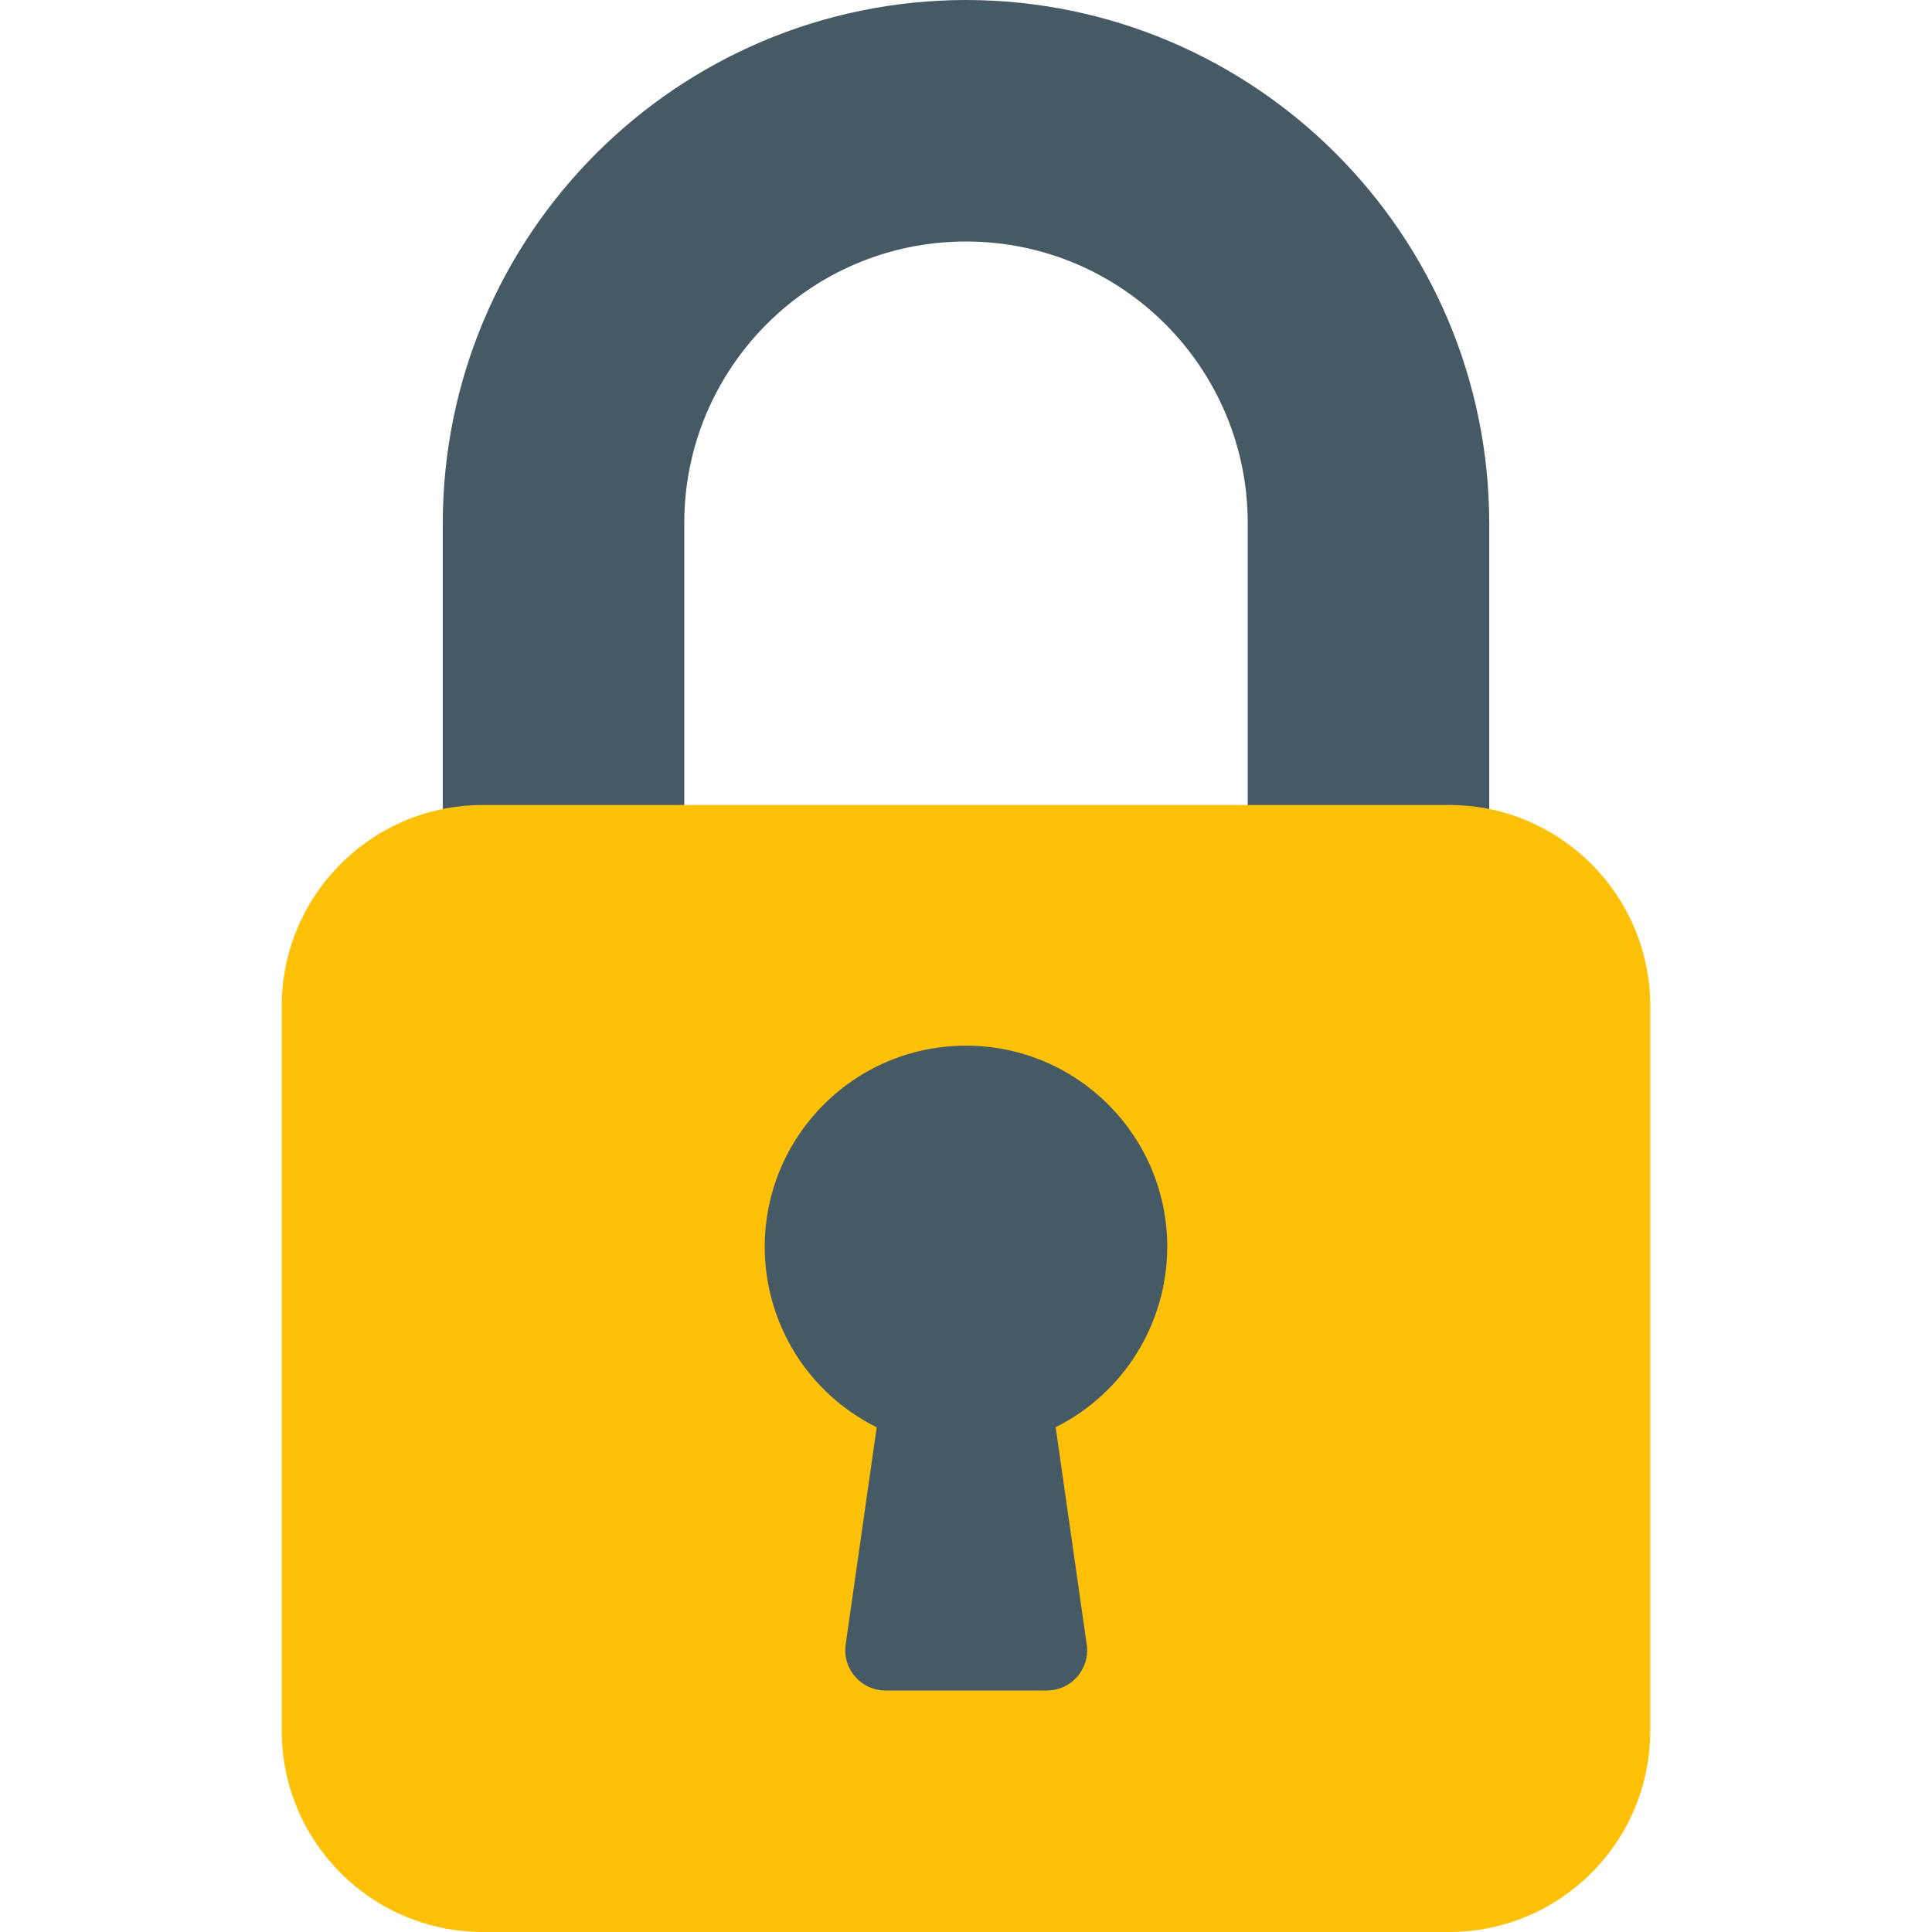    <svg width="41" height="41" viewBox="0 0 41 41" fill="none" xmlns="http://www.w3.org/2000/svg">
      <path d="M20.5 0C14.37 0.008 9.403 4.975 9.396 11.104V17.938C9.396 18.409 9.778 18.792 10.25 18.792H13.667C14.138 18.792 14.521 18.409 14.521 17.938V11.104C14.521 7.802 17.198 5.125 20.5 5.125C23.802 5.125 26.479 7.802 26.479 11.104V17.938C26.479 18.409 26.862 18.792 27.333 18.792H30.75C31.222 18.792 31.604 18.409 31.604 17.938V11.104C31.597 4.975 26.629 0.008 20.5 0Z" fill="#455A64"/>
      <path d="M10.25 17.083H30.75C33.109 17.083 35.021 18.995 35.021 21.354V36.729C35.021 39.088 33.109 41 30.75 41H10.25C7.891 41 5.979 39.088 5.979 36.729V21.354C5.979 18.995 7.891 17.083 10.25 17.083Z" fill="#FFC107"/>
      <path d="M24.771 26.479C24.781 24.121 22.877 22.2 20.518 22.191C18.159 22.18 16.239 24.085 16.229 26.443C16.222 28.074 17.144 29.566 18.605 30.289L17.946 34.901C17.88 35.368 18.205 35.801 18.672 35.867C18.712 35.872 18.752 35.875 18.792 35.875H22.208C22.68 35.88 23.066 35.501 23.071 35.03C23.071 34.986 23.069 34.943 23.062 34.9L22.403 30.287C23.846 29.565 24.761 28.093 24.771 26.479Z" fill="#455A64"/>
      </svg>